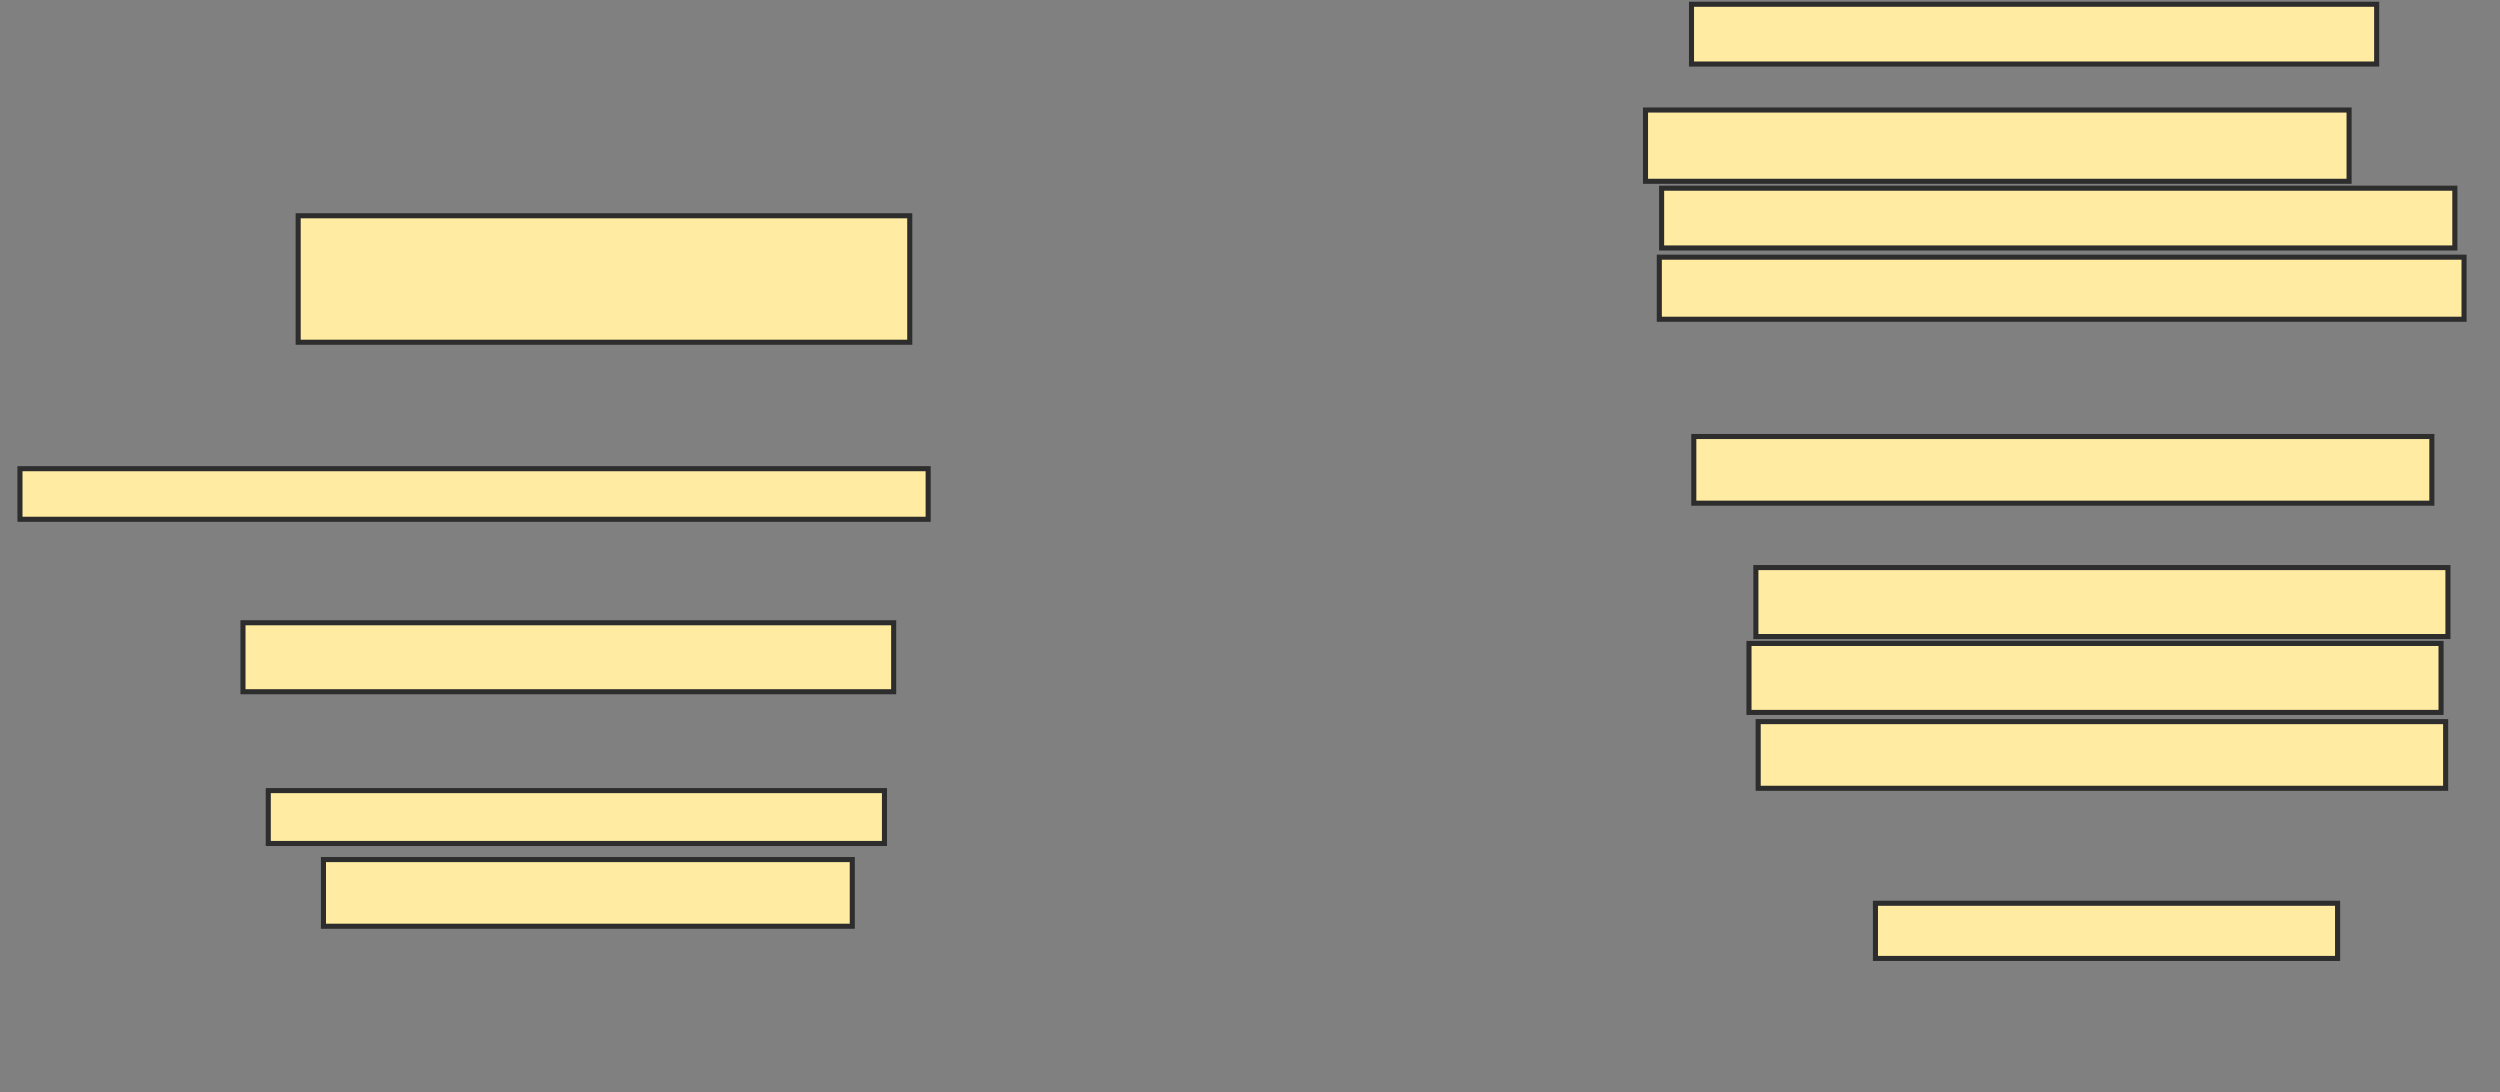 <svg xmlns="http://www.w3.org/2000/svg" width="492" height="215">
 <rect width="100%" height="100%" fill="#808080" stroke="none"/>
 <!-- Created with Image Occlusion Enhanced -->
 <g>
  <title>Labels</title>
 </g>
 <g>
  <title>Masks</title>
  <rect id="45d4c1c913e24937b3be1b4b117bb731-ao-1" height="24.887" width="120.362" y="42.466" x="58.679" stroke-linecap="null" stroke-linejoin="null" stroke-dasharray="null" stroke="#2D2D2D" fill="#FFEBA2"/>
  <rect id="45d4c1c913e24937b3be1b4b117bb731-ao-2" height="9.955" width="178.733" y="92.24" x="3.928" stroke-linecap="null" stroke-linejoin="null" stroke-dasharray="null" stroke="#2D2D2D" fill="#FFEBA2"/>
  <rect id="45d4c1c913e24937b3be1b4b117bb731-ao-3" height="13.575" width="128.054" y="122.557" x="47.819" stroke-linecap="null" stroke-linejoin="null" stroke-dasharray="null" stroke="#2D2D2D" fill="#FFEBA2"/>
  
  <rect id="45d4c1c913e24937b3be1b4b117bb731-ao-5" height="10.407" width="121.267" y="155.588" x="52.796" stroke-linecap="null" stroke-linejoin="null" stroke-dasharray="null" stroke="#2D2D2D" fill="#FFEBA2"/>
  <rect id="45d4c1c913e24937b3be1b4b117bb731-ao-6" height="13.122" width="104.072" y="169.163" x="63.656" stroke-linecap="null" stroke-linejoin="null" stroke-dasharray="null" stroke="#2D2D2D" fill="#FFEBA2"/>
  <rect id="45d4c1c913e24937b3be1b4b117bb731-ao-7" height="10.86" width="90.95" y="177.76" x="369.086" stroke-linecap="null" stroke-linejoin="null" stroke-dasharray="null" stroke="#2D2D2D" fill="#FFEBA2"/>
  <rect id="45d4c1c913e24937b3be1b4b117bb731-ao-8" height="13.122" width="135.294" y="142.014" x="346.009" stroke-linecap="null" stroke-linejoin="null" stroke-dasharray="null" stroke="#2D2D2D" fill="#FFEBA2"/>
  <rect id="45d4c1c913e24937b3be1b4b117bb731-ao-9" height="13.575" width="136.199" y="126.629" x="344.199" stroke-linecap="null" stroke-linejoin="null" stroke-dasharray="null" stroke="#2D2D2D" fill="#FFEBA2"/>
  <rect id="45d4c1c913e24937b3be1b4b117bb731-ao-10" height="13.575" width="136.199" y="111.697" x="345.557" stroke-linecap="null" stroke-linejoin="null" stroke-dasharray="null" stroke="#2D2D2D" fill="#FFEBA2"/>
  <rect id="45d4c1c913e24937b3be1b4b117bb731-ao-11" height="13.122" width="145.249" y="85.905" x="333.339" stroke-linecap="null" stroke-linejoin="null" stroke-dasharray="null" stroke="#2D2D2D" fill="#FFEBA2"/>
  <rect id="45d4c1c913e24937b3be1b4b117bb731-ao-12" height="12.217" width="158.371" y="50.611" x="326.552" stroke-linecap="null" stroke-linejoin="null" stroke-dasharray="null" stroke="#2D2D2D" fill="#FFEBA2"/>
  <rect id="45d4c1c913e24937b3be1b4b117bb731-ao-13" height="11.765" width="156.109" y="37.036" x="327.005" stroke-linecap="null" stroke-linejoin="null" stroke-dasharray="null" stroke="#2D2D2D" fill="#FFEBA2"/>
  <rect id="45d4c1c913e24937b3be1b4b117bb731-ao-14" height="14.027" width="138.462" y="21.652" x="323.837" stroke-linecap="null" stroke-linejoin="null" stroke-dasharray="null" stroke="#2D2D2D" fill="#FFEBA2"/>
  <rect id="45d4c1c913e24937b3be1b4b117bb731-ao-15" height="11.765" width="134.842" y="0.837" x="332.887" stroke-linecap="null" stroke-linejoin="null" stroke-dasharray="null" stroke="#2D2D2D" fill="#FFEBA2"/>
 </g>
</svg>